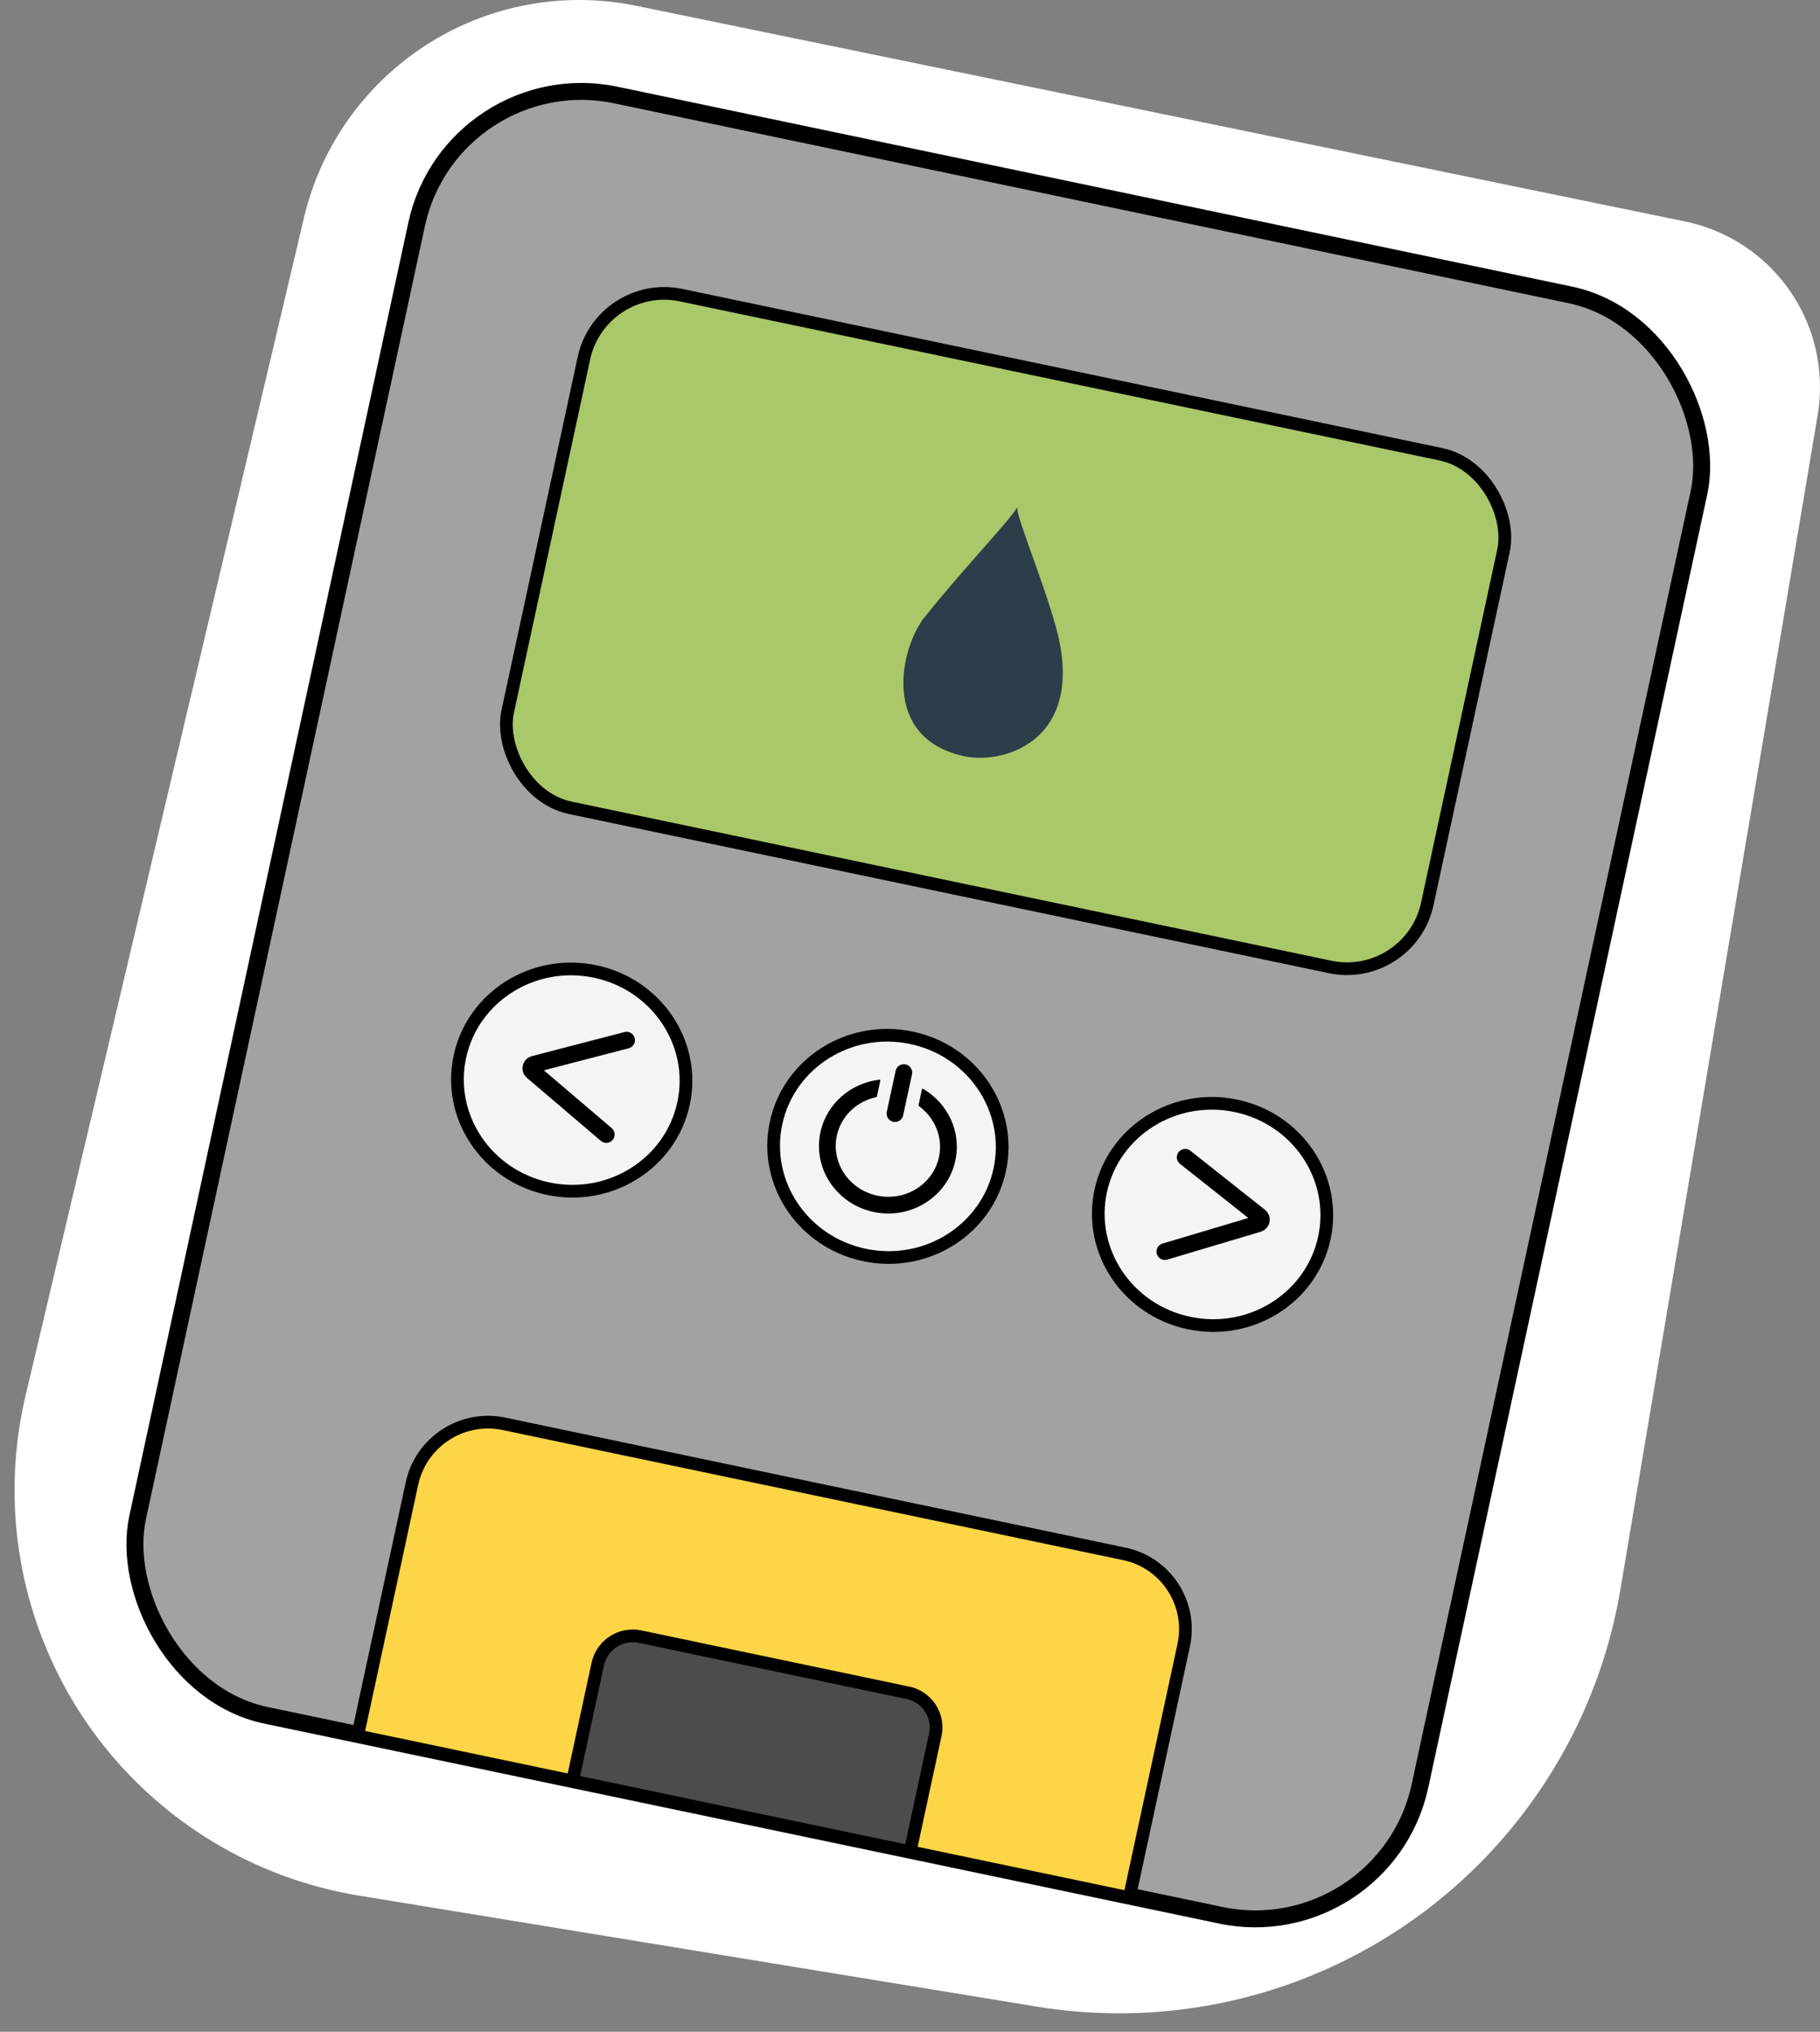 <svg width="215" height="240" viewBox="0 0 215 240" fill="none" xmlns="http://www.w3.org/2000/svg">
<rect x="0" y="0" width="215" height="240" fill="#808080" stroke="none"/>
<path d="M3.021 164.848L35.905 25.737C39.47 10.654 52.936 0 68.434 0C70.696 0 72.951 0.23 75.167 0.685L199.039 26.157C208.331 28.067 215 36.247 215 45.734C215 46.844 214.908 47.951 214.724 49.045L191.426 187.727C188.134 207.319 175.365 224.015 157.318 232.321C146.445 237.326 134.324 238.967 122.512 237.032L42.418 223.918C24.188 220.933 9.232 207.859 3.836 190.192C1.324 181.965 1.043 173.219 3.021 164.848Z" fill="white"/>
<rect x="0.768" y="1.183" width="154.731" height="195.707" rx="19.761" transform="matrix(0.979 0.205 -0.211 0.978 52.884 5.856)" fill="#A2A2A2" stroke="black" stroke-width="2"/>
<rect x="0.576" y="0.887" width="110.96" height="61.925" rx="9.63" transform="matrix(0.979 0.205 -0.211 0.978 70.636 31.901)" fill="#A9C869" stroke="black" stroke-width="1.5"/>
<path d="M80.748 130.353C79.225 137.42 72.087 141.946 64.772 140.413C57.457 138.879 52.803 131.881 54.326 124.814C55.849 117.746 62.987 113.22 70.302 114.754C77.617 116.287 82.271 123.286 80.748 130.353Z" fill="#F4F4F4" stroke="black" stroke-width="1.5"/>
<path d="M118.101 138.184C116.578 145.251 109.44 149.777 102.125 148.244C94.81 146.71 90.156 139.712 91.679 132.644C93.202 125.577 100.34 121.051 107.655 122.584C114.97 124.118 119.624 131.116 118.101 138.184Z" fill="#F4F4F4" stroke="black" stroke-width="1.5"/>
<path d="M156.45 146.223C154.927 153.291 147.789 157.817 140.474 156.283C133.159 154.75 128.505 147.751 130.028 140.684C131.551 133.617 138.689 129.091 146.004 130.624C153.319 132.158 157.973 139.156 156.45 146.223Z" fill="#F4F4F4" stroke="black" stroke-width="1.5"/>
<path d="M59.53 168.185L132.814 183.549C137.752 184.584 140.894 189.422 139.831 194.354L133.408 224.161L42.24 205.048L48.664 175.241C49.727 170.309 54.592 167.15 59.53 168.185Z" fill="#FDD546" stroke="black" stroke-width="1.5"/>
<path d="M75.604 193.324L107.265 199.962C109.532 200.437 110.974 202.658 110.486 204.922L107.51 218.732L67.64 210.373L70.617 196.563C71.104 194.299 73.337 192.849 75.604 193.324Z" fill="#4C4C4C" stroke="black" stroke-width="1.5"/>
<path d="M109.264 72.844C114.585 66.266 119.179 61.625 120.176 59.897C119.942 60.996 124.319 71.132 125.241 76.241C127.311 87.716 118.426 90.286 113.922 89.329C103.967 87.212 106.323 76.479 109.264 72.844Z" fill="#2C3E49"/>
<path d="M140.009 136.702L148.826 143.686C149.139 143.934 149.041 144.432 148.657 144.547L137.608 147.842" stroke="black" stroke-width="1.977" stroke-linecap="round"/>
<path d="M74.019 122.867L63.083 125.711C62.695 125.811 62.58 126.306 62.883 126.564L71.618 134.008" stroke="black" stroke-width="1.977" stroke-linecap="round"/>
<path fill-rule="evenodd" clip-rule="evenodd" d="M105.617 129.491C105.616 129.491 105.616 129.491 105.615 129.492V129.492C105.615 129.492 105.616 129.493 105.616 129.493L105.845 129.541C105.86 129.543 105.875 129.546 105.889 129.548L105.617 129.491ZM106.395 129.654C106.41 129.658 106.424 129.661 106.439 129.665V129.665C106.565 129.692 106.69 129.611 106.718 129.484L106.875 128.754C106.877 128.746 106.872 128.739 106.864 128.737V128.737C106.856 128.735 106.848 128.74 106.847 128.748L106.693 129.46C106.664 129.596 106.53 129.683 106.395 129.654V129.654ZM103.576 129.569V129.569C103.574 129.577 103.568 129.584 103.559 129.586C101.246 130.06 99.359 131.814 98.856 134.149C98.174 137.313 100.255 140.522 103.636 141.231C107.017 141.94 110.241 139.843 110.923 136.678C111.426 134.343 110.425 131.984 108.507 130.623C108.501 130.618 108.498 130.61 108.499 130.602V130.602L108.917 128.662V128.662C108.928 128.611 108.987 128.582 109.032 128.609C111.954 130.305 113.593 133.675 112.858 137.084C111.936 141.364 107.62 144.086 103.219 143.164C98.819 142.241 95.999 138.023 96.921 133.743C97.656 130.334 100.543 127.913 103.911 127.535C103.964 127.529 104.005 127.579 103.994 127.63V127.63L103.576 129.569Z" fill="black"/>
<path d="M105.725 131.539L106.769 126.695" stroke="black" stroke-width="1.977" stroke-linecap="round"/>
</svg>
